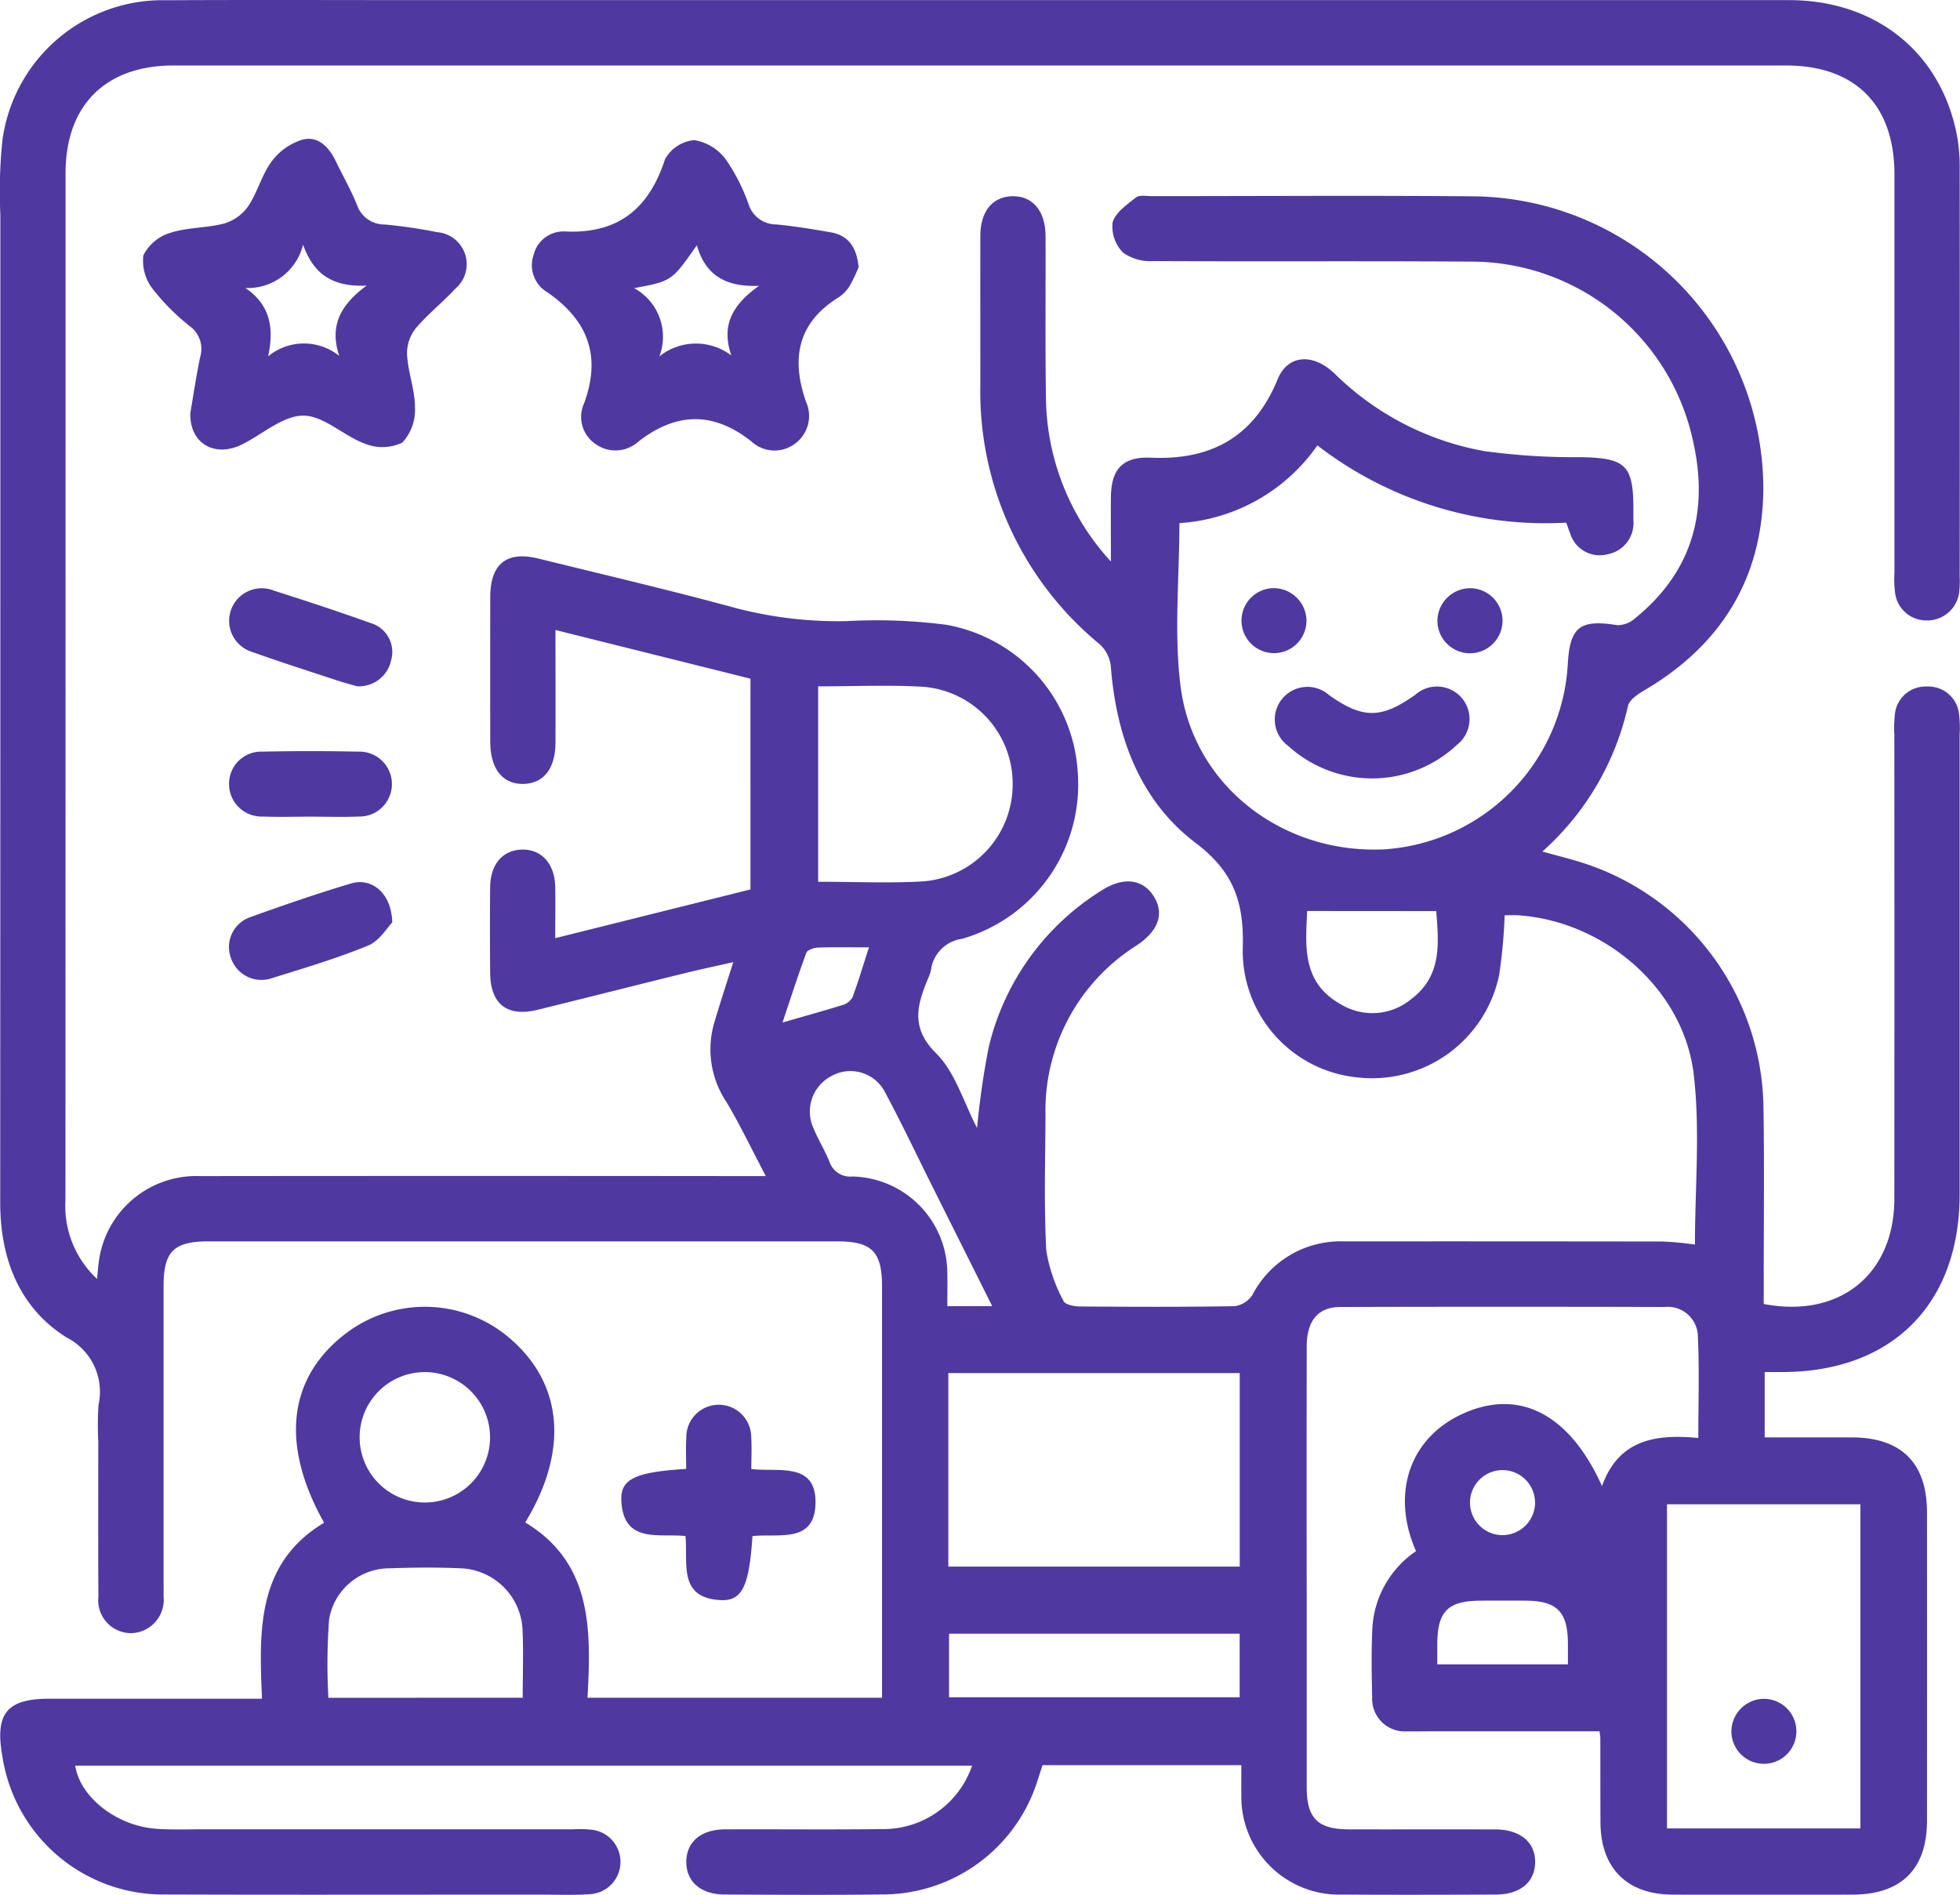 <svg xmlns="http://www.w3.org/2000/svg" width="124.13" height="120" viewBox="0 0 124.13 120">
  <g id="Grupo_131962" data-name="Grupo 131962" transform="translate(7208 3424)">
    <g id="Grupo_131958" data-name="Grupo 131958" transform="translate(-7286.84 -3365.807)">
      <path id="Trazado_138969" data-name="Trazado 138969" d="M180.139,51.45H169.255c-.431,0-.862.014-1.293,0a2.058,2.058,0,0,1-2.219-2.16c-.041-1.464-.055-2.932.012-4.394a6.314,6.314,0,0,1,2.765-4.856c-1.608-3.622-.443-7.333,3.265-8.833,3.462-1.4,6.512.277,8.512,4.709,1.059-2.948,3.4-3.3,6.1-3.043,0-2.235.072-4.336-.028-6.428a1.9,1.9,0,0,0-2.085-1.868q-10.276-.028-20.553,0c-1.432.006-2.131.881-2.134,2.5q-.014,8.274,0,16.548,0,5.688,0,11.377c0,1.947.7,2.649,2.643,2.655,3.1.009,6.2-.006,9.307.006,1.593.006,2.555.836,2.515,2.126-.039,1.239-.968,2-2.51,2-3.232.011-6.463.021-9.695,0a6.193,6.193,0,0,1-6.4-6.343c-.008-.594,0-1.188,0-1.853h-12.59c-.1.3-.209.65-.326,1a10.294,10.294,0,0,1-9.719,7.188c-3.36.042-6.722.02-10.083.006-1.52-.007-2.442-.818-2.434-2.076s.923-2.045,2.458-2.052c3.318-.015,6.636.024,9.953-.018a5.94,5.94,0,0,0,5.689-4.017h-56.8c.292,1.981,2.62,3.829,5.156,4,.987.066,1.981.03,2.972.031q11.7,0,23.4,0a7.27,7.27,0,0,1,1.162.025,2.049,2.049,0,0,1-.034,4.08c-1.072.079-2.153.031-3.23.031-7.885,0-15.77.02-23.656-.007A10.306,10.306,0,0,1,78.985,53c-.472-2.68.295-3.613,2.973-3.614H95.433c-.186-4.306-.348-8.577,3.933-11.145-2.734-4.867-2.3-9.026,1.162-11.819a8.257,8.257,0,0,1,10.686.214c3.278,2.869,3.638,7.071.89,11.587,4.255,2.563,4.178,6.8,3.944,11.1H134.7V48.094q0-12.411,0-24.822c0-2.2-.643-2.85-2.838-2.85q-19.907,0-39.813,0c-2.208,0-2.849.638-2.85,2.835q0,9.372,0,18.745c0,.3.008.6,0,.905a2.11,2.11,0,0,1-2.061,2.326,2.081,2.081,0,0,1-2.066-2.313c-.022-3.275-.008-6.55-.008-9.825a19.408,19.408,0,0,1,.016-2.325,3.849,3.849,0,0,0-2.026-4.262c-3-1.891-4.2-4.992-4.2-8.544q.011-31.286.008-62.571a31.9,31.9,0,0,1,.124-4.644,10.239,10.239,0,0,1,10.38-8.928c5.644-.027,11.289-.006,16.933-.006q42.916,0,85.832,0c5.636,0,9.8,3.461,10.7,8.872a11.848,11.848,0,0,1,.12,1.931q.011,12.864,0,25.727a6,6,0,0,1-.041,1.031,2.039,2.039,0,0,1-2.1,1.722,1.99,1.99,0,0,1-1.95-1.745,6.843,6.843,0,0,1-.041-1.289q0-12.605,0-25.21c0-4.408-2.487-6.9-6.875-6.9q-51.059,0-102.119,0c-4.3,0-6.831,2.52-6.832,6.817q0,32.514-.008,65.028a6.321,6.321,0,0,0,2,5c.049-.479.069-.8.116-1.111a6.226,6.226,0,0,1,6.394-5.4q17.063-.018,34.126,0h1.718c-.907-1.723-1.63-3.246-2.489-4.688a5.987,5.987,0,0,1-.8-4.935c.359-1.235.766-2.456,1.227-3.925-1.159.263-2.143.469-3.119.71-3.09.763-6.175,1.547-9.266,2.306-1.931.474-2.992-.353-3.01-2.34-.016-1.81-.018-3.62,0-5.43.016-1.444.794-2.34,2-2.375,1.255-.036,2.1.9,2.122,2.39.018,1.028,0,2.056,0,3.219l12.364-3.086V-15.212L114.02-18.295c0,2.483.006,4.8,0,7.126-.006,1.646-.747,2.592-2.026,2.619-1.324.028-2.1-.947-2.106-2.666q-.009-4.589,0-9.179c.008-2.091,1.043-2.918,3.041-2.427,4.052,1,8.116,1.949,12.143,3.038a25.649,25.649,0,0,0,7.386.926,34.406,34.406,0,0,1,6.309.232A10.107,10.107,0,0,1,147.1-9.212a10.163,10.163,0,0,1-7.327,10.472A2.3,2.3,0,0,0,137.8,3.23a3,3,0,0,1-.211.609c-.679,1.654-1.078,3.07.542,4.679,1.208,1.2,1.733,3.088,2.589,4.721a50.72,50.72,0,0,1,.741-5.133,16.047,16.047,0,0,1,7.151-9.91c1.358-.876,2.6-.725,3.285.356.7,1.1.33,2.187-1.059,3.12a12.364,12.364,0,0,0-5.785,10.782c-.014,2.844-.1,5.694.048,8.53a10.011,10.011,0,0,0,1.1,3.222c.1.22.652.335,1,.338,3.274.025,6.55.039,9.823-.018a1.6,1.6,0,0,0,1.132-.71,6.287,6.287,0,0,1,5.822-3.393q10.083-.006,20.165.008a20.04,20.04,0,0,1,2.04.194c0-3.6.343-7.246-.08-10.8-.642-5.4-5.658-9.681-11.1-10.052-.288-.019-.578,0-.87,0a33.706,33.706,0,0,1-.35,3.786,8.215,8.215,0,0,1-8.84,6.493,8.059,8.059,0,0,1-7.4-8.065c.1-2.879-.461-4.893-2.973-6.791-3.542-2.676-5.04-6.751-5.381-11.2a2.216,2.216,0,0,0-.688-1.376,20.712,20.712,0,0,1-7.574-16.448c0-3.146-.008-6.292,0-9.437.006-1.543.768-2.465,2.014-2.5,1.291-.032,2.109.925,2.115,2.527.015,3.491-.029,6.982.03,10.472a15.527,15.527,0,0,0,4.11,10.134c0-1.474-.011-2.78,0-4.085.019-1.77.75-2.569,2.529-2.491,3.837.169,6.538-1.325,8.032-4.968.639-1.557,2.222-1.673,3.6-.364a18.021,18.021,0,0,0,9.492,4.916,42.476,42.476,0,0,0,6.173.384c2.785.06,3.271.511,3.263,3.347,0,.215,0,.431,0,.646a2.012,2.012,0,0,1-1.659,2.161,1.958,1.958,0,0,1-2.352-1.346c-.081-.194-.144-.4-.239-.661a23.658,23.658,0,0,1-15.763-4.893,11.532,11.532,0,0,1-8.738,4.922c0,3.5-.356,6.977.077,10.355.81,6.315,6.526,10.647,12.969,10.3a12.465,12.465,0,0,0,11.549-11.692c.127-2.4.77-2.882,3.14-2.5a1.669,1.669,0,0,0,1.115-.429c3.685-2.981,4.7-6.863,3.652-11.35A14.382,14.382,0,0,0,171.9-41.625c-6.679-.047-13.357,0-20.036-.034a2.961,2.961,0,0,1-1.9-.536,2.356,2.356,0,0,1-.661-1.905c.165-.622.906-1.131,1.479-1.587.22-.175.666-.085,1.009-.085,6.808,0,13.616-.048,20.424.013a18.546,18.546,0,0,1,18.3,18.586c-.062,5.625-2.684,9.848-7.539,12.7-.41.24-.945.6-1.036,1a17.421,17.421,0,0,1-5.419,9.207c1.021.288,1.917.5,2.784.791a16.49,16.49,0,0,1,11.217,15.366c.063,3.7.016,7.412.018,11.118,0,.466,0,.932,0,1.379,4.824.924,8.269-1.889,8.272-6.673q.008-14.673,0-29.347a7.5,7.5,0,0,1,.032-1.29,1.947,1.947,0,0,1,2.028-1.793,1.95,1.95,0,0,1,2.04,1.78,7.162,7.162,0,0,1,.035,1.29q0,14.544,0,29.088c0,6.932-4.248,11.214-11.156,11.255-.378,0-.756,0-1.19,0v4.137q2.744,0,5.5,0c3.156.005,4.777,1.613,4.779,4.755q.007,9.76,0,19.521c0,3.069-1.632,4.678-4.726,4.683q-5.688.008-11.375,0c-2.9-.008-4.564-1.679-4.579-4.57-.009-1.767-.005-3.534-.009-5.3C180.2,51.834,180.179,51.749,180.139,51.45ZM196.663,57.6V37.074H184.413V57.6ZM138.9,41.017h18.454V28.763H138.9Zm-8.246-55.744V-2.352c2.271,0,4.462.1,6.641-.023A6.154,6.154,0,0,0,142.973-8.6a6.15,6.15,0,0,0-5.669-6.1C135.124-14.825,132.933-14.727,130.654-14.727Zm-18.709,64.05c0-1.526.049-2.9-.011-4.278a4.078,4.078,0,0,0-3.9-3.918c-1.5-.066-3.014-.056-4.519,0a3.876,3.876,0,0,0-3.832,3.226,38.447,38.447,0,0,0-.045,4.974Zm27-4.054v4.026h18.405V45.269ZM105.719,28.7a4.13,4.13,0,1,0,4.157,4.074A4.14,4.14,0,0,0,105.719,28.7Zm35.959-4.177-3.818-7.636c-.979-1.959-1.912-3.942-2.949-5.869a2.463,2.463,0,0,0-3.428-1.059,2.537,2.537,0,0,0-1.115,3.319c.295.713.711,1.376,1,2.091a1.381,1.381,0,0,0,1.456.945,6.144,6.144,0,0,1,6.012,6.164c.015.671,0,1.342,0,2.046ZM161.624-.5c-.09,2.143-.369,4.493,2.091,5.884A3.853,3.853,0,0,0,168.19,5.1c2.045-1.521,1.738-3.682,1.611-5.594Zm8.242,47.709h8.273c0-.463,0-.883,0-1.3-.008-2.03-.683-2.721-2.68-2.733q-1.416-.008-2.833,0c-2.1.008-2.756.674-2.761,2.779C169.865,46.341,169.866,46.726,169.866,47.212Zm-36-45.407c-1.167,0-2.194-.022-3.219.015-.259.009-.673.147-.739.328-.545,1.471-1.024,2.966-1.51,4.417,1.35-.39,2.571-.726,3.779-1.1a1.075,1.075,0,0,0,.649-.489C133.2,3.973,133.5,2.948,133.871,1.805Zm42.19,35.16a2.059,2.059,0,1,0-2.023,2.064A2.073,2.073,0,0,0,176.061,36.965Z" fill="#5038a1"/>
      <path id="Trazado_138970" data-name="Trazado 138970" d="M197.085-24.443a10.234,10.234,0,0,1-.557,1.173,2.284,2.284,0,0,1-.713.738c-2.6,1.612-3.008,3.881-2.066,6.6a2.178,2.178,0,0,1-.7,2.672,2.153,2.153,0,0,1-2.758-.153c-2.411-1.9-4.741-1.851-7.145.008a2.164,2.164,0,0,1-2.758.135,2.07,2.07,0,0,1-.688-2.554c1.106-3,.237-5.258-2.331-7.032a1.993,1.993,0,0,1-.866-2.37,1.953,1.953,0,0,1,2.039-1.477c3.339.142,5.269-1.461,6.28-4.569a2.36,2.36,0,0,1,1.858-1.219,3.131,3.131,0,0,1,2.01,1.244,11.917,11.917,0,0,1,1.444,2.869,1.834,1.834,0,0,0,1.749,1.228c1.154.111,2.3.3,3.444.5C196.405-26.454,196.958-25.763,197.085-24.443Zm-14.216,1.327a3.511,3.511,0,0,1,1.6,4.321,3.707,3.707,0,0,1,4.553-.06c-.625-1.842-.014-3.156,1.758-4.408-2.25.092-3.424-.78-3.94-2.568C185.253-23.562,185.253-23.562,182.869-23.116Z" transform="translate(-63.868 -16.829)" fill="#5038a1"/>
      <path id="Trazado_138971" data-name="Trazado 138971" d="M108.012-15.379c.185-1.075.371-2.309.62-3.53a1.77,1.77,0,0,0-.616-1.931,13.884,13.884,0,0,1-2.368-2.364,2.9,2.9,0,0,1-.61-2.151,2.812,2.812,0,0,1,1.715-1.428c1.089-.352,2.305-.294,3.418-.593a2.869,2.869,0,0,0,1.514-1.1c.589-.887.858-2,1.489-2.842a3.824,3.824,0,0,1,1.966-1.371c.978-.242,1.659.489,2.085,1.374.447.929.969,1.828,1.348,2.783a1.825,1.825,0,0,0,1.751,1.223,32.412,32.412,0,0,1,3.315.485,2.035,2.035,0,0,1,1.153,3.584c-.817.883-1.781,1.636-2.547,2.558a2.56,2.56,0,0,0-.506,1.661c.073,1.108.5,2.2.5,3.3a3.058,3.058,0,0,1-.8,2.224,2.953,2.953,0,0,1-2.359.074c-1.359-.493-2.617-1.784-3.915-1.782s-2.593,1.194-3.9,1.835C109.548-12.528,107.951-13.452,108.012-15.379Zm3.488-7.909c1.592,1.081,1.819,2.56,1.44,4.327a3.573,3.573,0,0,1,4.5-.029c-.611-1.844.018-3.192,1.738-4.449-2.247.1-3.378-.791-4.027-2.591A3.6,3.6,0,0,1,111.5-23.288Z" transform="translate(-17.118 -16.667)" fill="#5038a1"/>
      <path id="Trazado_138972" data-name="Trazado 138972" d="M201.093,207.756c-.213,3.19-.65,4.136-2.052,4.053-2.682-.159-2.023-2.356-2.194-4.057-1.7-.174-3.9.491-4.058-2.2-.083-1.415.852-1.847,4.106-2.052,0-.65-.032-1.321.007-1.987a2.055,2.055,0,1,1,4.11-.04c.044.637.008,1.28.008,2.033,1.7.214,4.174-.5,4.061,2.264C204.981,208.228,202.729,207.579,201.093,207.756Z" transform="translate(-74.597 -168.669)" fill="#5038a1"/>
      <path id="Trazado_138973" data-name="Trazado 138973" d="M318.74,73.536a7.906,7.906,0,0,1-5.321-2.065,2.067,2.067,0,1,1,2.591-3.216c2.141,1.52,3.312,1.515,5.472-.022a2.063,2.063,0,1,1,2.628,3.178A7.844,7.844,0,0,1,318.74,73.536Z" transform="translate(-153.002 -82.432)" fill="#5038a1"/>
      <path id="Trazado_138974" data-name="Trazado 138974" d="M128.915,55.927c-.327-.1-.782-.214-1.227-.362-1.792-.592-3.593-1.161-5.367-1.8a2.062,2.062,0,1,1,1.355-3.889c2.044.651,4.083,1.319,6.1,2.045a1.906,1.906,0,0,1,1.319,2.355A2.077,2.077,0,0,1,128.915,55.927Z" transform="translate(-27.483 -70.662)" fill="#5038a1"/>
      <path id="Trazado_138975" data-name="Trazado 138975" d="M131.164,106.142c-.326.327-.813,1.166-1.524,1.459-1.979.813-4.044,1.428-6.092,2.064a2.036,2.036,0,0,1-2.6-1.275,2,2,0,0,1,1.265-2.6c2.1-.759,4.209-1.482,6.345-2.121C129.867,103.278,131.123,104.285,131.164,106.142Z" transform="translate(-27.482 -105.914)" fill="#5038a1"/>
      <path id="Trazado_138976" data-name="Trazado 138976" d="M125.959,83.709c-.991,0-1.983.033-2.972-.008a2.057,2.057,0,0,1-2.137-2.109,2.031,2.031,0,0,1,2.108-2q3.035-.064,6.074,0a2.056,2.056,0,1,1,.028,4.11C128.028,83.744,126.993,83.709,125.959,83.709Z" transform="translate(-27.503 -90.184)" fill="#5038a1"/>
      <path id="Trazado_138977" data-name="Trazado 138977" d="M310.645,51.7a2.058,2.058,0,1,1-2.094-2.022A2.083,2.083,0,0,1,310.645,51.7Z" transform="translate(-149.064 -70.624)" fill="#5038a1"/>
      <path id="Trazado_138978" data-name="Trazado 138978" d="M344.622,49.679a2.061,2.061,0,1,1-2.158,1.956A2.086,2.086,0,0,1,344.622,49.679Z" transform="translate(-172.587 -70.62)" fill="#5038a1"/>
      <path id="Trazado_138987" data-name="Trazado 138987" d="M398.425,253.357a2.058,2.058,0,1,1-2.05,2.064A2.076,2.076,0,0,1,398.425,253.357Z" transform="translate(-207.883 -203.965)" fill="#5038a1"/>
    </g>
  </g>
</svg>

